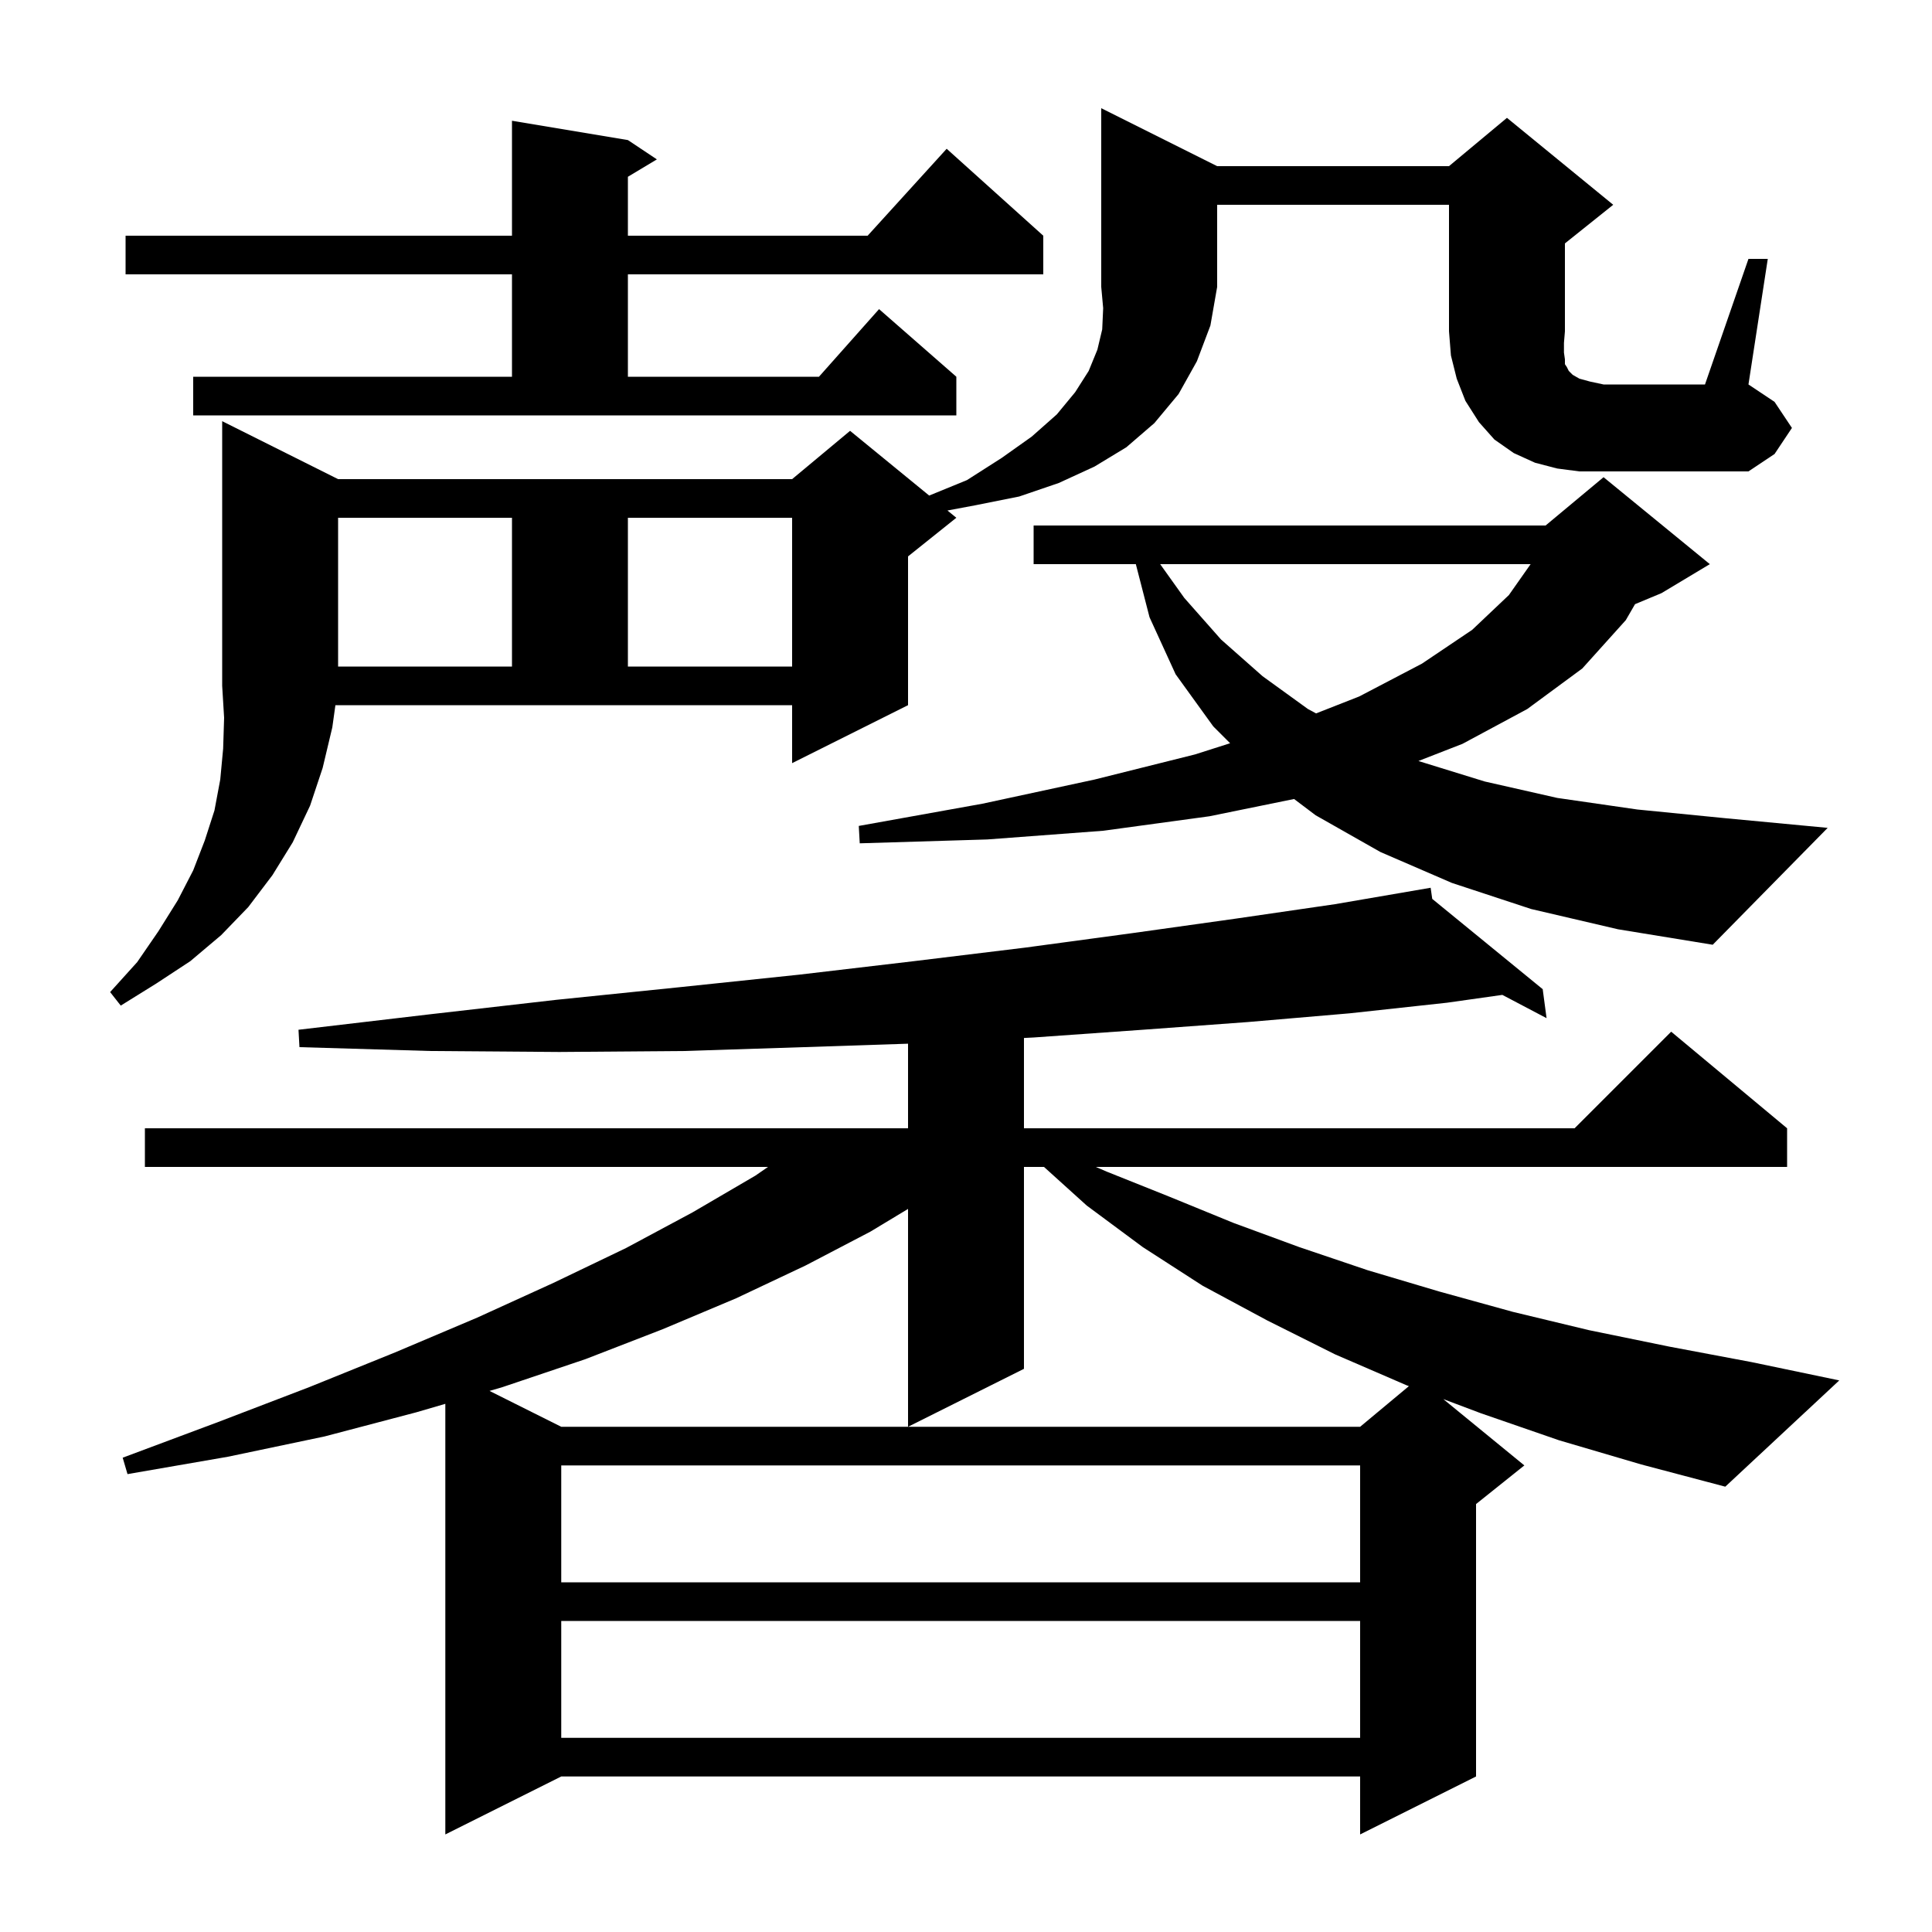 <svg xmlns="http://www.w3.org/2000/svg" xmlns:xlink="http://www.w3.org/1999/xlink" version="1.1" baseProfile="full" viewBox="0 0 200 200" width="200" height="200">
<g fill="black">
<path d="M 161.4 149.1 L 153.3 146.3 L 149.409 144.834 L 157.8 151.7 L 152.8 155.7 L 152.8 183.9 L 140.8 189.9 L 140.8 183.9 L 58.1 183.9 L 46.1 189.9 L 46.1 145.324 L 43.1 146.2 L 33.6 148.7 L 23.6 150.8 L 13.2 152.6 L 12.7 150.9 L 22.6 147.2 L 32.0 143.6 L 40.9 140.0 L 49.4 136.4 L 57.3 132.8 L 64.8 129.2 L 71.7 125.5 L 78.2 121.7 L 79.503 120.8 L 15.0 120.8 L 15.0 116.8 L 94.0 116.8 L 94.0 108.043 L 83.2 108.4 L 70.8 108.8 L 57.9 108.9 L 44.6 108.8 L 31.0 108.4 L 30.9 106.6 L 44.5 105.0 L 57.6 103.5 L 70.3 102.2 L 82.7 100.9 L 94.6 99.5 L 106.1 98.1 L 117.2 96.6 L 127.9 95.1 L 138.2 93.6 L 148.1 91.9 L 148.265 93.052 L 159.7 102.4 L 160.1 105.4 L 155.522 102.991 L 149.8 103.8 L 139.7 104.9 L 129.2 105.8 L 118.3 106.6 L 107.0 107.4 L 106.0 107.451 L 106.0 116.8 L 163.0 116.8 L 173.0 106.8 L 185.0 116.8 L 185.0 120.8 L 113.433 120.8 L 114.6 121.3 L 121.1 123.9 L 127.7 126.6 L 134.5 129.1 L 141.6 131.5 L 149.0 133.7 L 156.6 135.8 L 164.5 137.7 L 172.8 139.4 L 181.3 141.0 L 190.4 142.9 L 178.6 153.9 L 169.9 151.6 Z M 58.1 167.8 L 58.1 179.9 L 140.8 179.9 L 140.8 167.8 Z M 58.1 151.7 L 58.1 163.8 L 140.8 163.8 L 140.8 151.7 Z M 106.0 120.8 L 106.0 141.7 L 94.0 147.7 L 94.0 125.148 L 90.1 127.5 L 83.4 131.0 L 76.2 134.4 L 68.6 137.6 L 60.6 140.7 L 52.0 143.6 L 50.674 143.987 L 58.1 147.7 L 140.8 147.7 L 145.848 143.493 L 145.6 143.4 L 138.2 140.2 L 131.2 136.7 L 124.5 133.1 L 118.3 129.1 L 112.5 124.8 L 108.074 120.8 Z M 34.4 75.3 L 33.4 79.5 L 32.1 83.4 L 30.3 87.2 L 28.2 90.6 L 25.7 93.9 L 22.9 96.8 L 19.7 99.5 L 16.2 101.8 L 12.5 104.1 L 11.4 102.7 L 14.2 99.6 L 16.4 96.4 L 18.4 93.2 L 20.0 90.1 L 21.2 87.0 L 22.2 83.9 L 22.8 80.7 L 23.1 77.5 L 23.2 74.3 L 23.0 71.0 L 23.0 43.6 L 35.0 49.6 L 82.0 49.6 L 88.0 44.6 L 96.189 51.3 L 100.1 49.7 L 103.7 47.4 L 106.8 45.2 L 109.4 42.9 L 111.3 40.6 L 112.7 38.4 L 113.6 36.2 L 114.1 34.1 L 114.2 31.9 L 114.0 29.7 L 114.0 11.2 L 126.0 17.2 L 150.0 17.2 L 156.0 12.2 L 167.0 21.2 L 162.0 25.2 L 162.0 34.3 L 161.9 35.5 L 161.9 36.5 L 162.0 37.2 L 162.0 37.7 L 162.2 38.0 L 162.4 38.4 L 162.8 38.8 L 163.5 39.2 L 164.6 39.5 L 166.0 39.8 L 176.5 39.8 L 181.0 26.8 L 183.0 26.8 L 181.0 39.8 L 183.7 41.6 L 185.5 44.3 L 183.7 47.0 L 181.0 48.8 L 163.5 48.8 L 161.2 48.5 L 158.9 47.9 L 156.7 46.9 L 154.7 45.5 L 153.1 43.7 L 151.7 41.5 L 150.8 39.2 L 150.2 36.8 L 150.0 34.3 L 150.0 21.2 L 126.0 21.2 L 126.0 29.7 L 125.3 33.7 L 123.9 37.4 L 122.0 40.8 L 119.5 43.8 L 116.6 46.3 L 113.3 48.3 L 109.6 50.0 L 105.5 51.4 L 101.0 52.3 L 98.08 52.847 L 99.0 53.6 L 94.0 57.6 L 94.0 73.0 L 82.0 79.0 L 82.0 73.0 L 34.721 73.0 Z M 158.5 94.1 L 150.3 91.4 L 142.9 88.2 L 136.2 84.4 L 133.962 82.712 L 125.2 84.5 L 114.2 86.0 L 102.2 86.9 L 89.0 87.3 L 88.9 85.5 L 101.7 83.2 L 113.3 80.7 L 123.7 78.1 L 127.34 76.94 L 125.6 75.2 L 121.7 69.8 L 119.0 63.9 L 117.581 58.4 L 107.0 58.4 L 107.0 54.4 L 160.0 54.4 L 166.0 49.4 L 177.0 58.4 L 172.0 61.4 L 169.26 62.542 L 168.3 64.2 L 163.8 69.2 L 158.1 73.4 L 151.4 77.0 L 146.842 78.776 L 146.9 78.8 L 153.7 80.9 L 161.2 82.6 L 169.5 83.8 L 178.6 84.7 L 189.2 85.7 L 177.3 97.8 L 167.5 96.2 Z M 120.1 58.4 L 122.6 61.9 L 126.4 66.2 L 130.7 70.0 L 135.4 73.4 L 136.239 73.851 L 140.7 72.1 L 147.2 68.7 L 152.4 65.2 L 156.2 61.6 L 158.449 58.4 Z M 35.0 53.6 L 35.0 69.0 L 53.0 69.0 L 53.0 53.6 Z M 65.0 53.6 L 65.0 69.0 L 82.0 69.0 L 82.0 53.6 Z M 20.0 39.0 L 53.0 39.0 L 53.0 28.4 L 13.0 28.4 L 13.0 24.4 L 53.0 24.4 L 53.0 12.5 L 65.0 14.5 L 68.0 16.5 L 65.0 18.3 L 65.0 24.4 L 89.818 24.4 L 98.0 15.4 L 108.0 24.4 L 108.0 28.4 L 65.0 28.4 L 65.0 39.0 L 84.778 39.0 L 91.0 32.0 L 99.0 39.0 L 99.0 43.0 L 20.0 43.0 Z " />
</g>
</svg>
